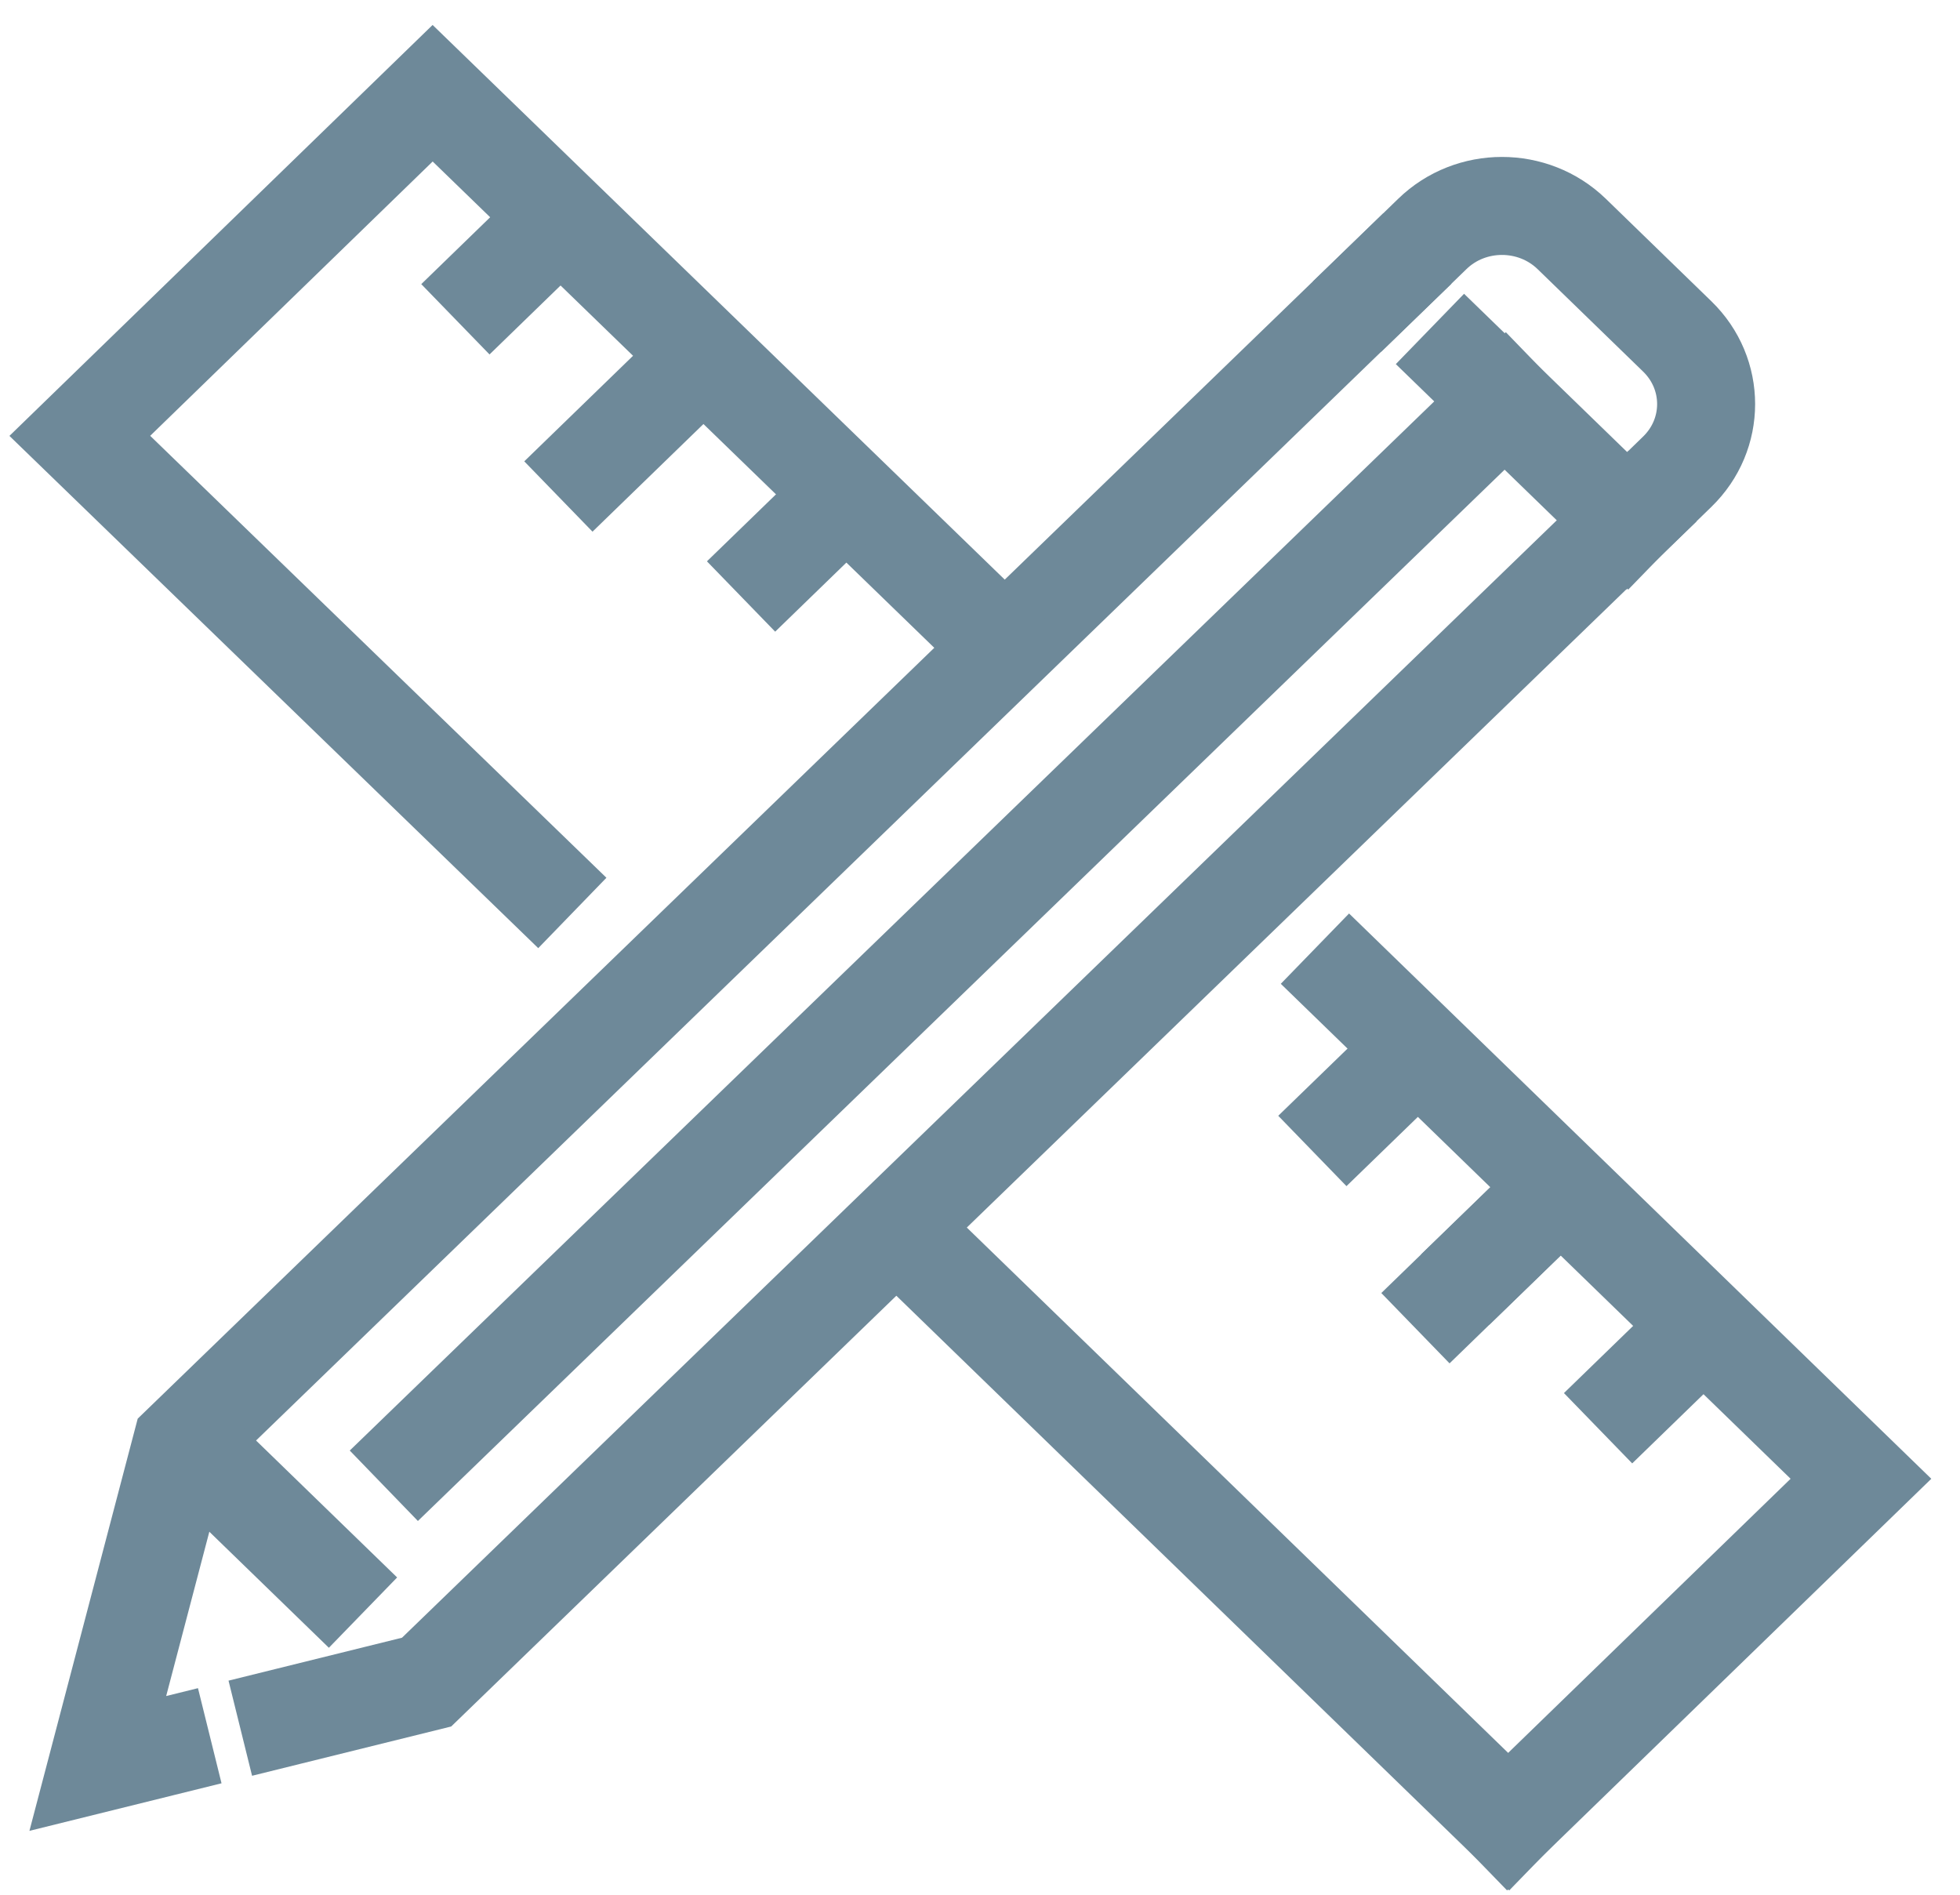 <svg width="60" height="58" viewBox="0 0 60 58" fill="none" xmlns="http://www.w3.org/2000/svg">
<path d="M4.965 53.493L2.994 53.981L5.56 44.213L42.311 8.65" stroke="#6E8999" stroke-width="3" stroke-miterlimit="10" stroke-linecap="square"/>
<path d="M49.812 15.928L13.059 51.491L8.812 52.542" stroke="#6E8999" stroke-width="3" stroke-miterlimit="10" stroke-linecap="square"/>
<path d="M44.85 11.114L49.811 15.928" stroke="#6E8999" stroke-width="3" stroke-miterlimit="10" stroke-linecap="square"/>
<path d="M49.812 15.928L51.344 14.44C52.523 13.296 52.523 11.442 51.344 10.298L48.114 7.162C46.934 6.018 45.023 6.018 43.846 7.162L42.312 8.65" stroke="#6E8999" stroke-width="3" stroke-miterlimit="10" stroke-linecap="square"/>
<path d="M46.061 12.289L12.828 44.438" stroke="#6E8999" stroke-width="3" stroke-miterlimit="10" stroke-linecap="square"/>
<path d="M6.565 44.95L10.036 48.319" stroke="#6E8999" stroke-width="3" stroke-miterlimit="10" stroke-linecap="square"/>
<path d="M46.168 55.748L27.625 37.754" stroke="#6E8999" stroke-width="3" stroke-miterlimit="10" stroke-linecap="square"/>
<path d="M41.329 30.084L56.968 45.267L46.168 55.748" stroke="#6E8999" stroke-width="3" stroke-miterlimit="10" stroke-linecap="square"/>
<path d="M16.443 26.903L2.443 13.342L13.244 2.854L30.509 19.591" stroke="#6E8999" stroke-width="3" stroke-miterlimit="10" stroke-linecap="square"/>
<path d="M51.976 40.754L49.997 42.675" stroke="#6E8999" stroke-width="3" stroke-miterlimit="10" stroke-linecap="square"/>
<path d="M47.603 36.511L45.624 38.431" stroke="#6E8999" stroke-width="3" stroke-miterlimit="10" stroke-linecap="square"/>
<path d="M43.231 32.268L41.251 34.188" stroke="#6E8999" stroke-width="3" stroke-miterlimit="10" stroke-linecap="square"/>
<path d="M25.741 15.295L23.762 17.215" stroke="#6E8999" stroke-width="3" stroke-miterlimit="10" stroke-linecap="square"/>
<path d="M21.367 11.052L18.17 14.154" stroke="#6E8999" stroke-width="3" stroke-miterlimit="10" stroke-linecap="square"/>
<path d="M16.996 6.808L15.017 8.729" stroke="#6E8999" stroke-width="3" stroke-miterlimit="10" stroke-linecap="square"/>
<path d="M47.603 36.511L44.406 39.613" stroke="#6E8999" stroke-width="3" stroke-miterlimit="10" stroke-linecap="square"/>
</svg>
